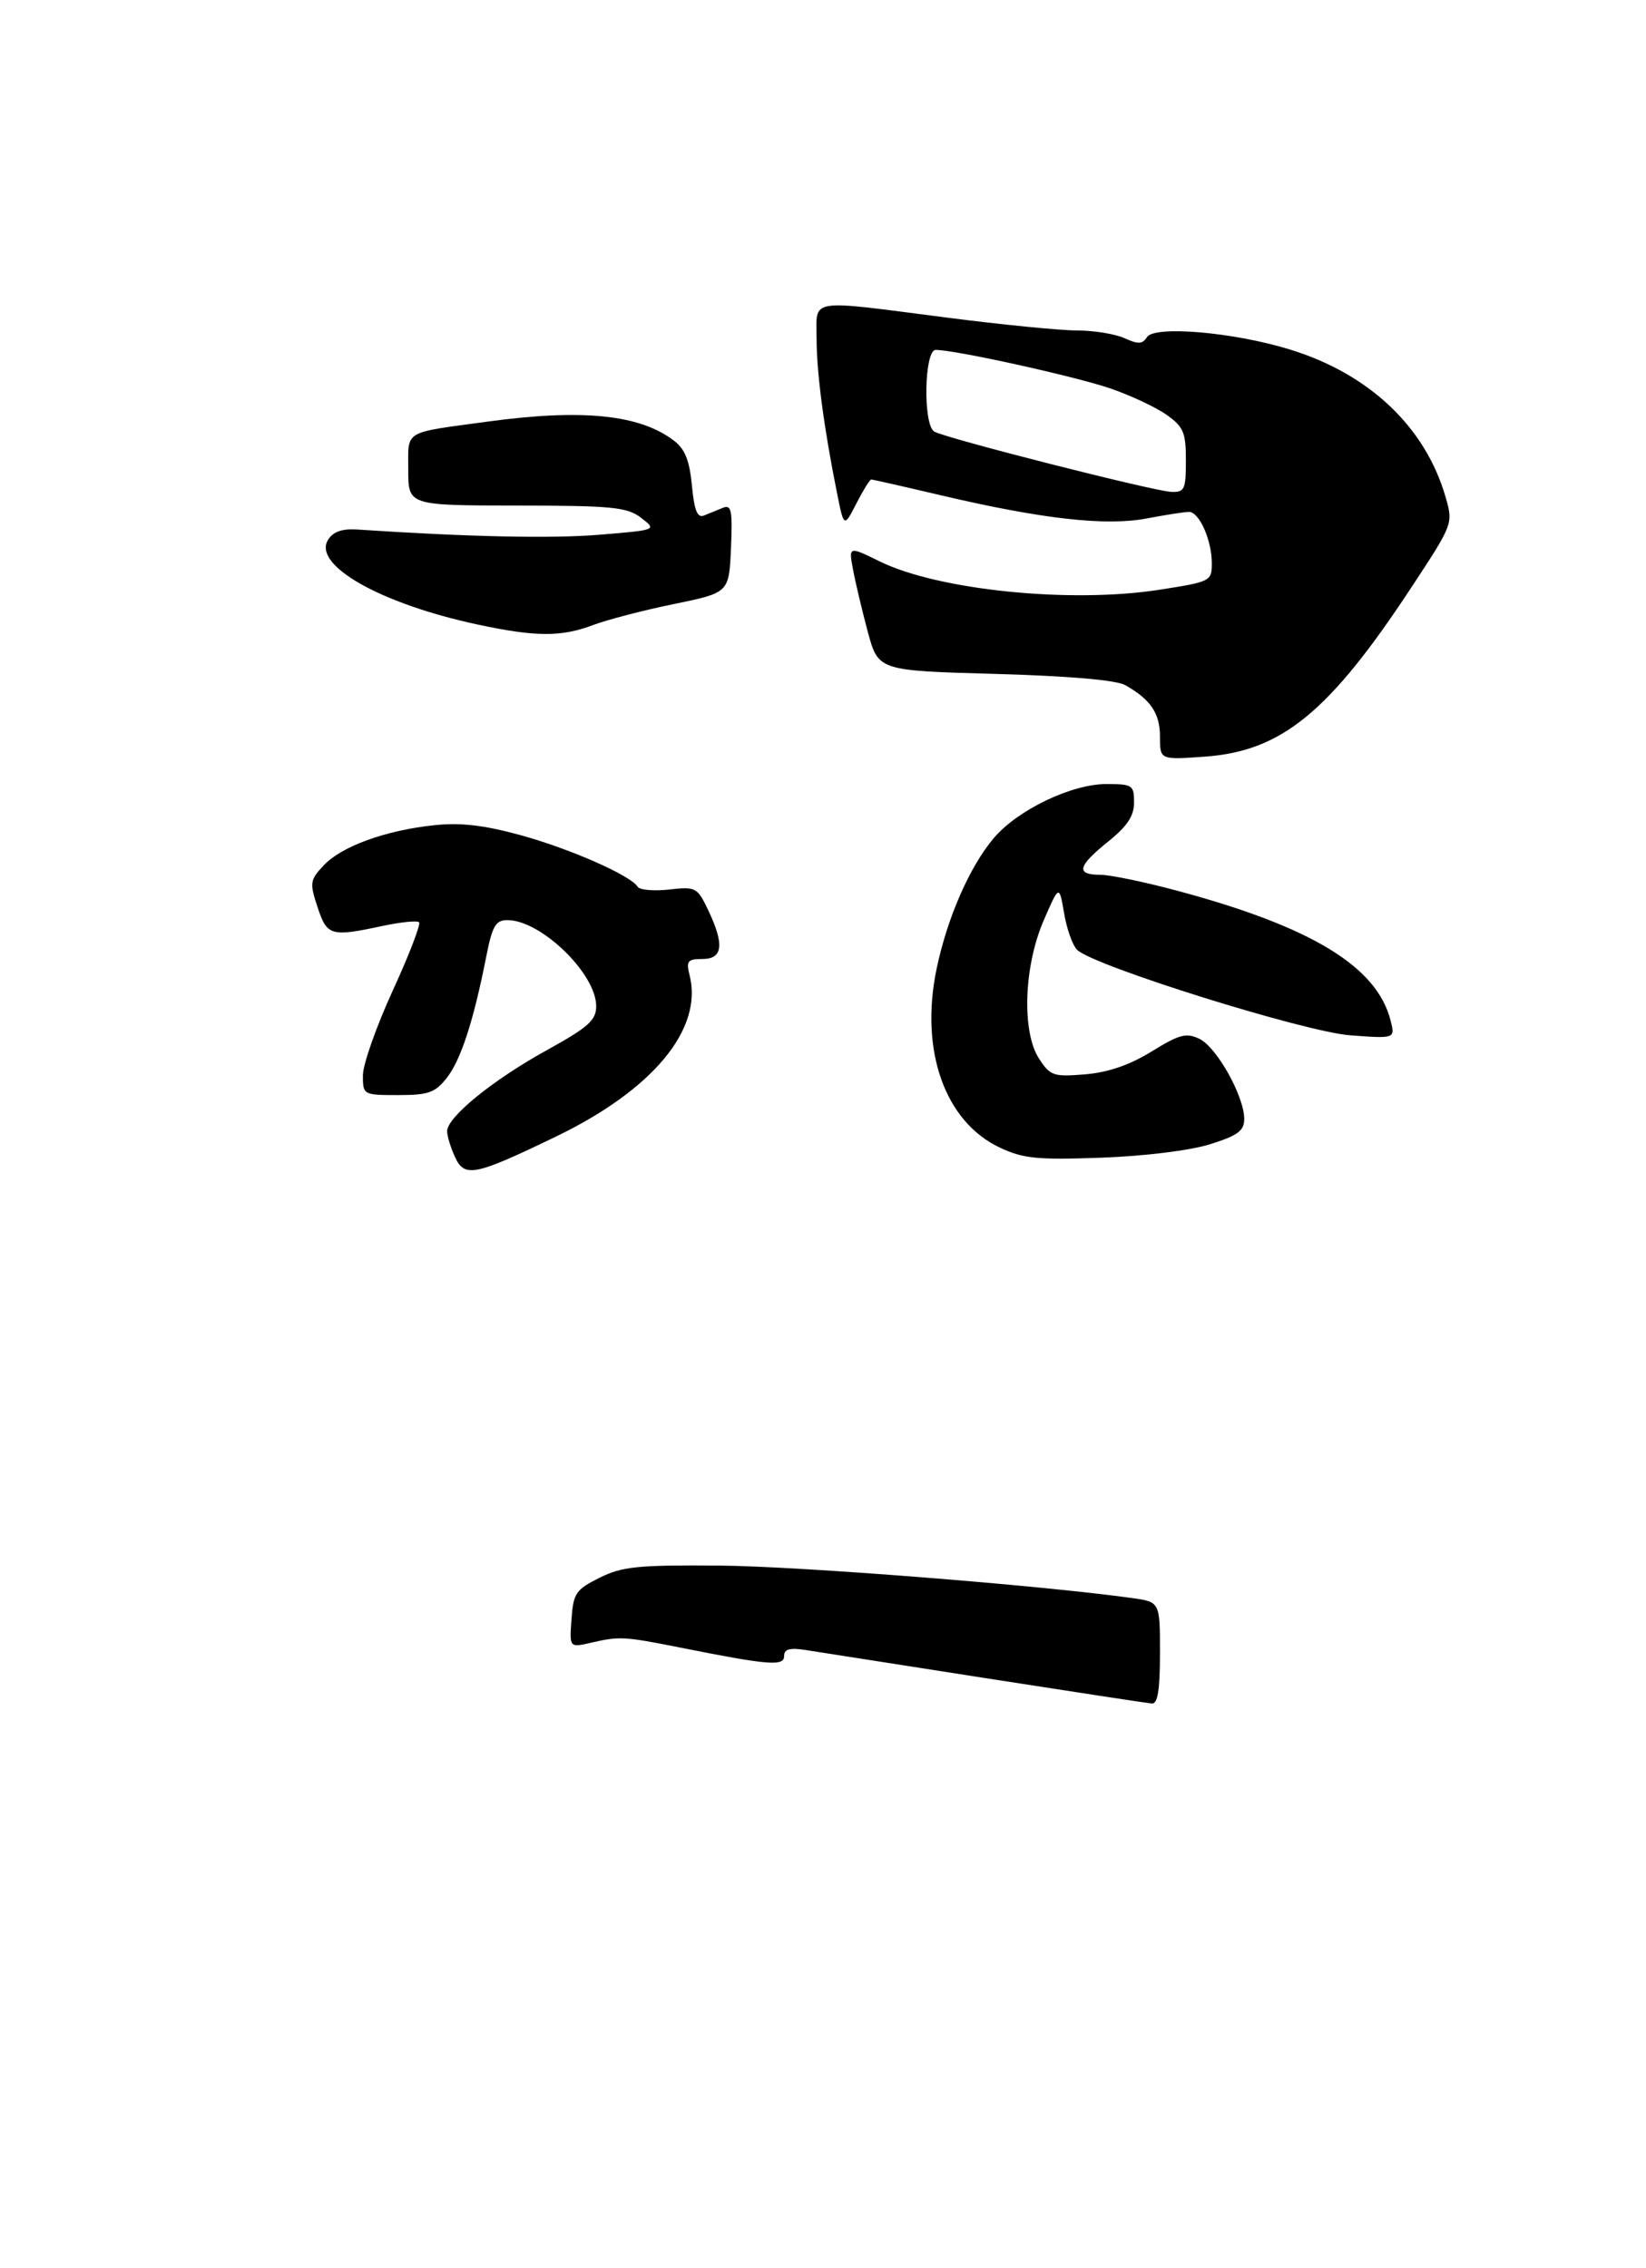 <?xml version="1.0" encoding="UTF-8" standalone="no"?>
<!DOCTYPE svg PUBLIC "-//W3C//DTD SVG 1.1//EN" "http://www.w3.org/Graphics/SVG/1.1/DTD/svg11.dtd" >
<svg xmlns="http://www.w3.org/2000/svg" xmlns:xlink="http://www.w3.org/1999/xlink" version="1.1" viewBox="0 0 254 350">
 <g >
 <path fill="currentColor"
d=" M 179.00 255.11 C 179.00 247.23 179.00 247.23 174.75 246.63 C 160.42 244.63 123.30 241.71 111.00 241.61 C 98.36 241.51 95.99 241.76 92.50 243.50 C 88.85 245.32 88.47 245.89 88.19 249.89 C 87.87 254.28 87.87 254.28 91.19 253.52 C 95.60 252.50 96.29 252.54 105.00 254.27 C 118.63 256.99 121.00 257.18 121.00 255.57 C 121.00 254.50 121.85 254.26 124.25 254.63 C 126.04 254.90 138.53 256.86 152.00 258.97 C 165.47 261.07 177.06 262.84 177.75 262.90 C 178.65 262.97 179.00 260.81 179.00 255.11 Z  M 85.80 175.40 C 100.75 168.18 108.50 158.83 106.42 150.54 C 105.86 148.31 106.10 148.00 108.39 148.00 C 111.56 148.00 111.81 145.77 109.27 140.43 C 107.60 136.94 107.36 136.81 103.25 137.28 C 100.89 137.54 98.72 137.35 98.41 136.86 C 97.33 135.11 88.01 131.00 80.34 128.89 C 74.68 127.34 71.06 126.92 67.03 127.35 C 59.50 128.14 52.72 130.61 49.96 133.54 C 47.82 135.82 47.76 136.24 49.00 139.99 C 50.47 144.45 51.04 144.61 59.02 142.90 C 61.83 142.30 64.38 142.04 64.67 142.33 C 64.96 142.62 63.13 147.38 60.60 152.89 C 58.07 158.41 56.00 164.29 56.00 165.96 C 56.00 168.97 56.05 169.00 61.43 169.00 C 66.11 169.00 67.14 168.64 68.95 166.34 C 71.11 163.58 73.06 157.61 75.01 147.75 C 75.97 142.85 76.47 142.00 78.32 142.00 C 83.49 142.01 92.00 150.27 92.00 155.27 C 92.00 157.46 90.82 158.51 84.31 162.11 C 76.05 166.67 69.00 172.40 69.00 174.57 C 69.00 175.30 69.53 177.08 70.19 178.51 C 71.68 181.79 73.18 181.49 85.80 175.40 Z  M 186.75 176.58 C 191.04 175.23 192.00 174.51 192.00 172.67 C 192.00 169.21 187.78 161.64 185.12 160.34 C 183.06 159.34 182.04 159.61 177.71 162.27 C 174.31 164.37 171.00 165.50 167.44 165.80 C 162.57 166.20 162.07 166.03 160.35 163.40 C 157.64 159.25 157.98 149.12 161.07 142.01 C 163.45 136.53 163.45 136.53 164.21 140.96 C 164.62 143.40 165.53 145.93 166.23 146.60 C 168.88 149.11 201.35 159.26 208.39 159.78 C 215.29 160.29 215.29 160.29 214.59 157.51 C 212.49 149.16 202.39 143.01 181.54 137.43 C 176.57 136.10 171.26 135.00 169.75 135.00 C 165.97 135.00 166.30 133.66 171.00 129.88 C 173.97 127.49 175.00 125.93 175.00 123.83 C 175.00 121.16 174.76 121.00 170.70 121.00 C 165.35 121.00 157.03 125.00 153.36 129.33 C 149.63 133.74 146.18 141.62 144.53 149.51 C 141.90 162.11 145.80 173.13 154.32 177.12 C 157.92 178.81 160.09 179.02 170.00 178.66 C 176.74 178.41 183.67 177.55 186.75 176.58 Z  M 91.47 96.48 C 93.68 95.64 99.33 94.17 104.00 93.22 C 112.50 91.47 112.50 91.47 112.80 84.61 C 113.05 78.74 112.87 77.84 111.55 78.37 C 110.70 78.72 109.38 79.25 108.63 79.56 C 107.61 79.97 107.14 78.79 106.77 74.91 C 106.39 71.00 105.69 69.27 103.94 67.96 C 98.66 63.97 89.84 63.08 75.29 65.06 C 62.07 66.86 63.00 66.29 63.00 72.52 C 63.00 78.00 63.00 78.00 79.75 78.02 C 94.56 78.04 96.78 78.26 98.94 79.92 C 101.37 81.79 101.37 81.79 92.57 82.52 C 85.19 83.14 72.32 82.86 55.12 81.72 C 52.78 81.57 51.40 82.05 50.62 83.31 C 48.20 87.21 58.69 93.16 73.65 96.37 C 82.65 98.30 86.58 98.32 91.47 96.48 Z  M 179.00 113.71 C 179.00 110.09 177.59 107.98 173.67 105.75 C 172.27 104.95 165.11 104.33 153.51 104.00 C 135.53 103.50 135.53 103.50 133.91 97.50 C 133.03 94.20 132.00 89.88 131.63 87.89 C 130.96 84.29 130.96 84.29 135.73 86.63 C 144.77 91.08 165.16 93.15 178.87 91.02 C 186.83 89.78 187.00 89.70 187.00 86.92 C 187.00 83.36 185.06 79.00 183.48 79.00 C 182.81 79.00 179.86 79.46 176.91 80.02 C 170.61 81.21 160.78 80.10 145.16 76.43 C 139.48 75.09 134.65 74.00 134.44 74.00 C 134.22 74.00 133.19 75.67 132.14 77.72 C 130.23 81.44 130.23 81.44 129.14 75.97 C 127.11 65.85 126.02 57.53 126.01 52.25 C 126.00 45.96 124.43 46.22 146.00 49.00 C 154.53 50.10 163.62 51.00 166.20 51.00 C 168.79 51.00 172.08 51.54 173.52 52.19 C 175.62 53.15 176.31 53.12 176.98 52.04 C 178.11 50.20 190.41 51.26 199.09 53.95 C 211.31 57.72 219.93 65.89 223.06 76.66 C 224.26 80.82 224.26 80.82 217.79 90.66 C 205.13 109.90 197.79 115.92 185.93 116.77 C 179.00 117.27 179.00 117.27 179.00 113.71 Z  M 183.00 71.07 C 183.00 66.74 182.64 65.88 180.04 64.03 C 178.41 62.87 174.50 61.03 171.35 59.95 C 165.94 58.09 147.42 54.00 144.39 54.00 C 142.62 54.00 142.41 65.52 144.16 66.60 C 145.79 67.60 178.00 75.80 180.75 75.91 C 182.79 75.99 183.00 75.54 183.00 71.07 Z "/>
</g>
</svg>